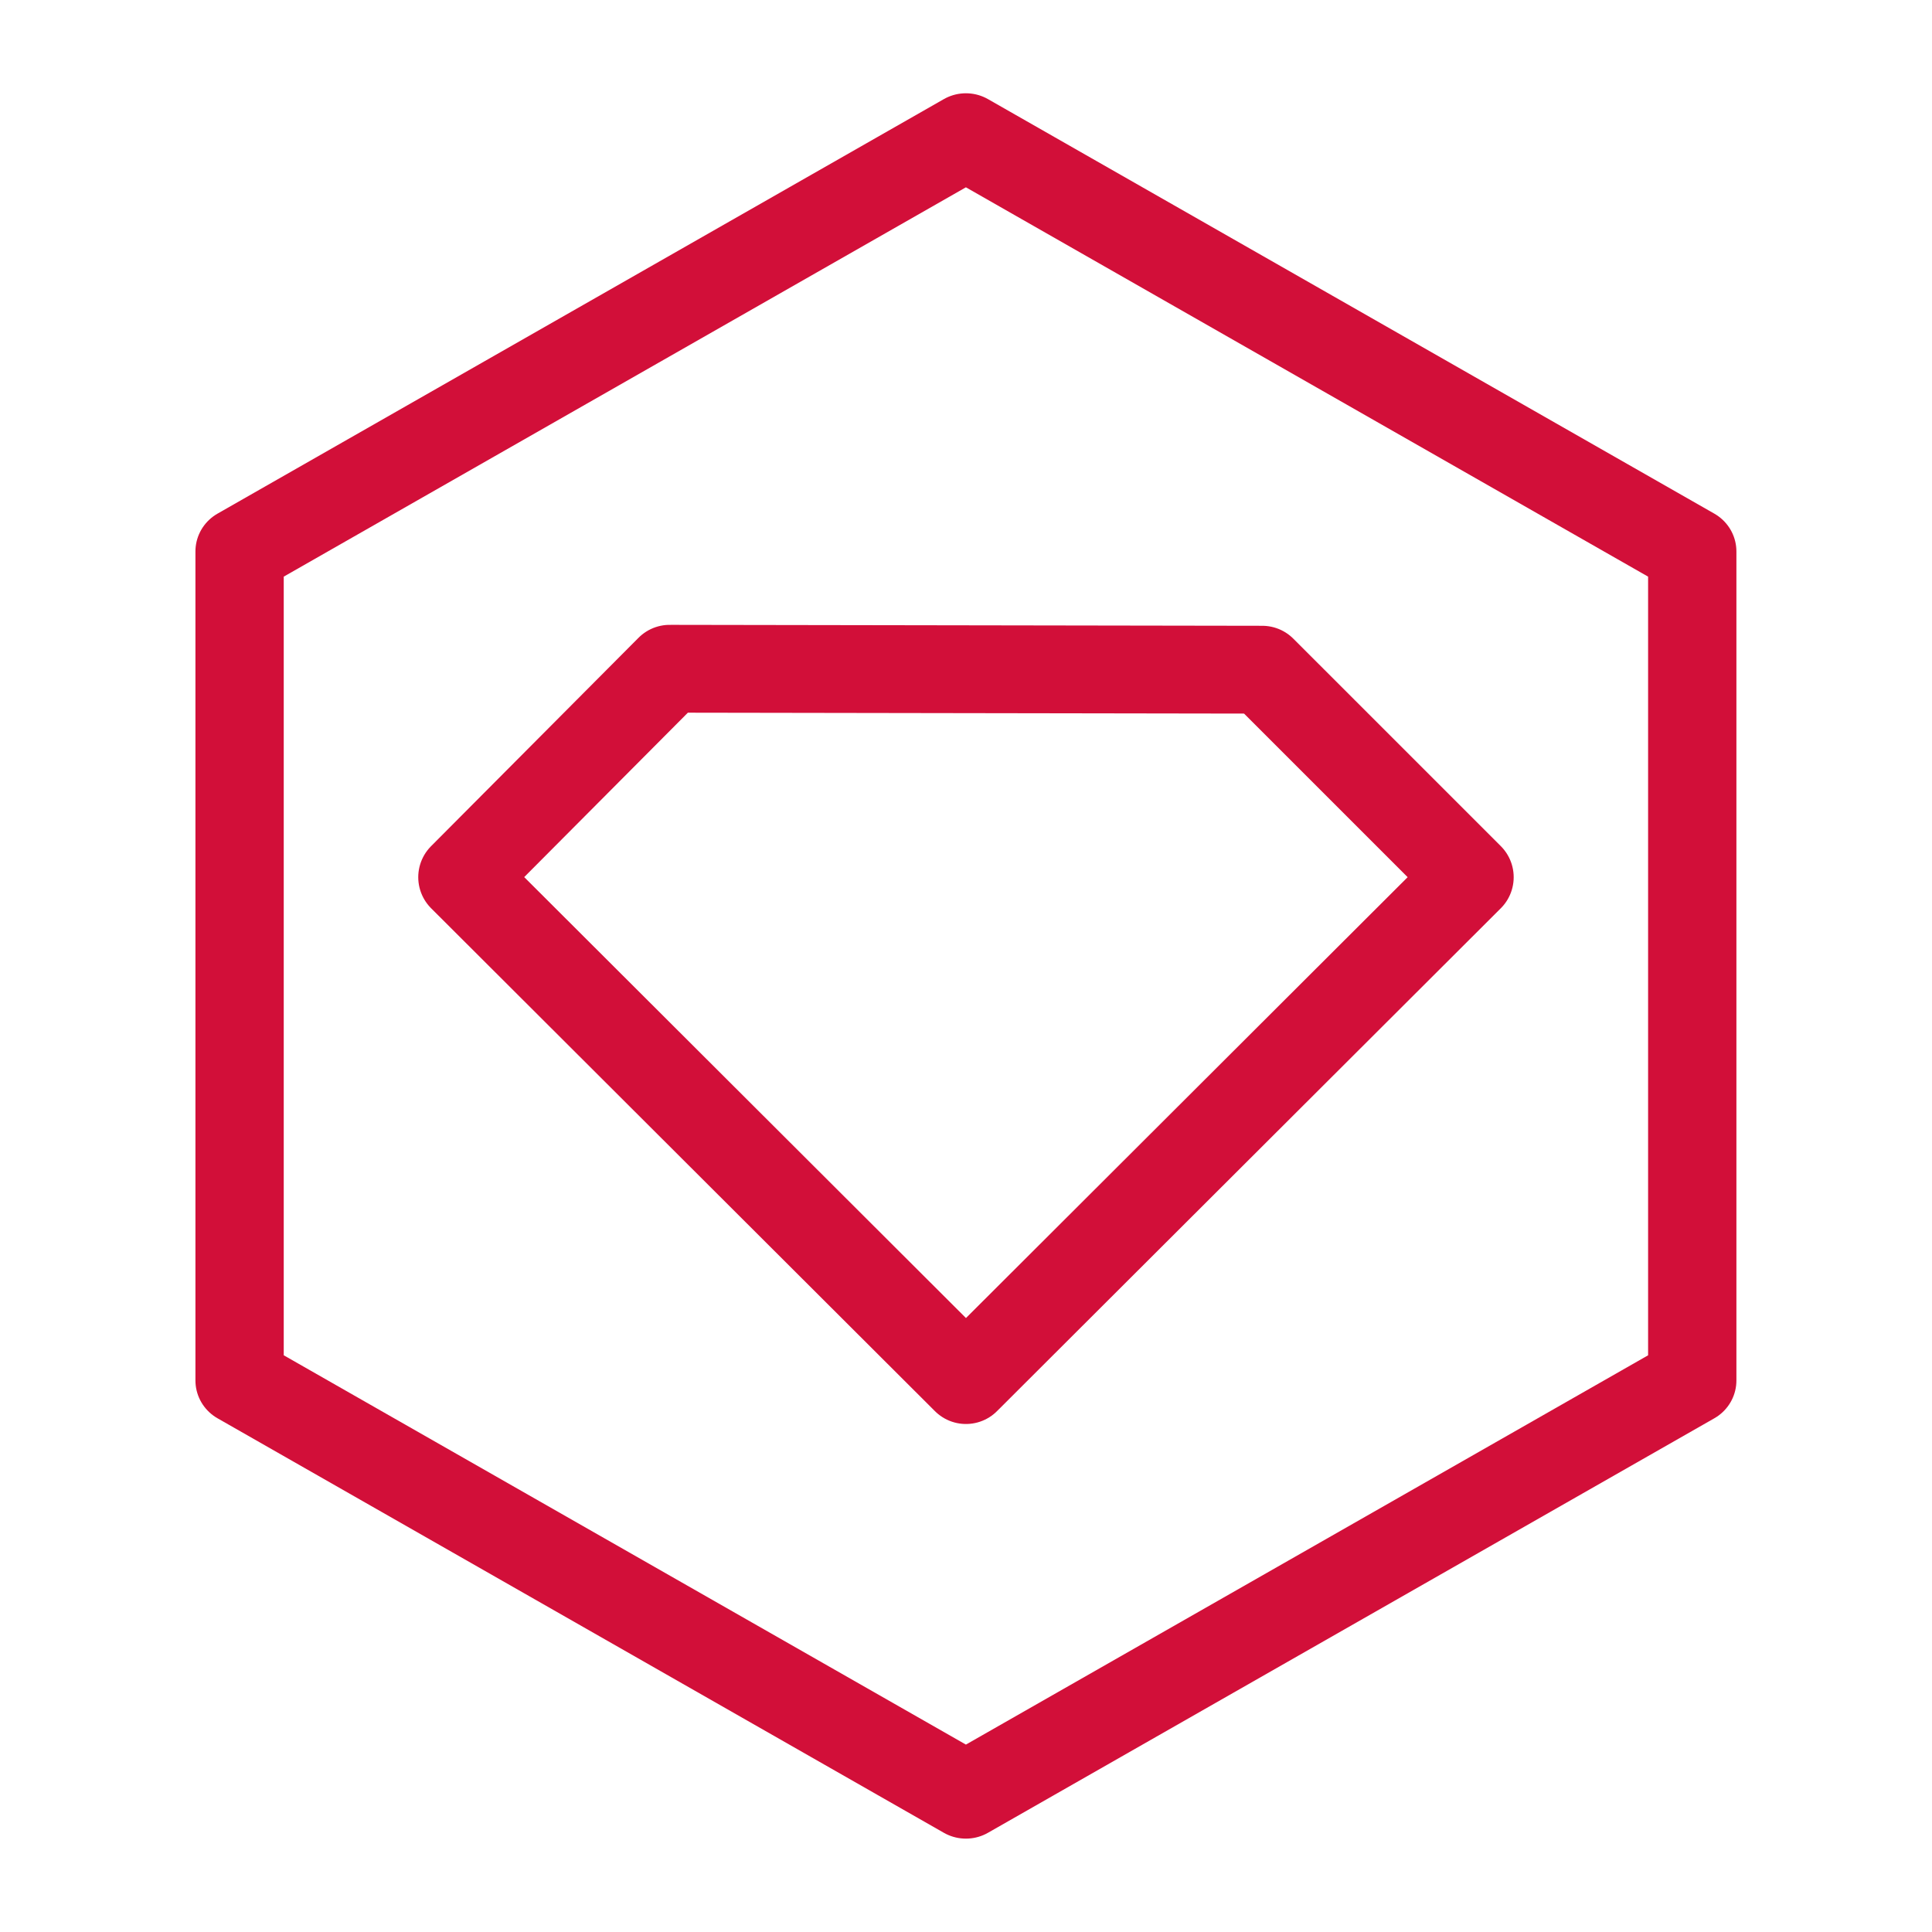 <svg xmlns="http://www.w3.org/2000/svg" width="100" height="100" viewBox="-5 -5 110 110">
    <path fill="none" stroke="#d20f39" stroke-linecap="round" stroke-linejoin="round" stroke-width="5" d="m49.998 73.576 28.685-28.632L66.868 33.13l-33.741-.054-11.814 11.868Z"/>
    <path fill="none" stroke="#d20f39" stroke-linecap="round" stroke-linejoin="round" stroke-width="4.825" d="M51.255 29.62 11.567 52.532-28.12 29.619v-45.827l39.687-22.914 39.688 22.914z" paint-order="fill markers stroke" transform="matrix(1.042 0 0 1.03 37.942 43.091)"/>
</svg>
